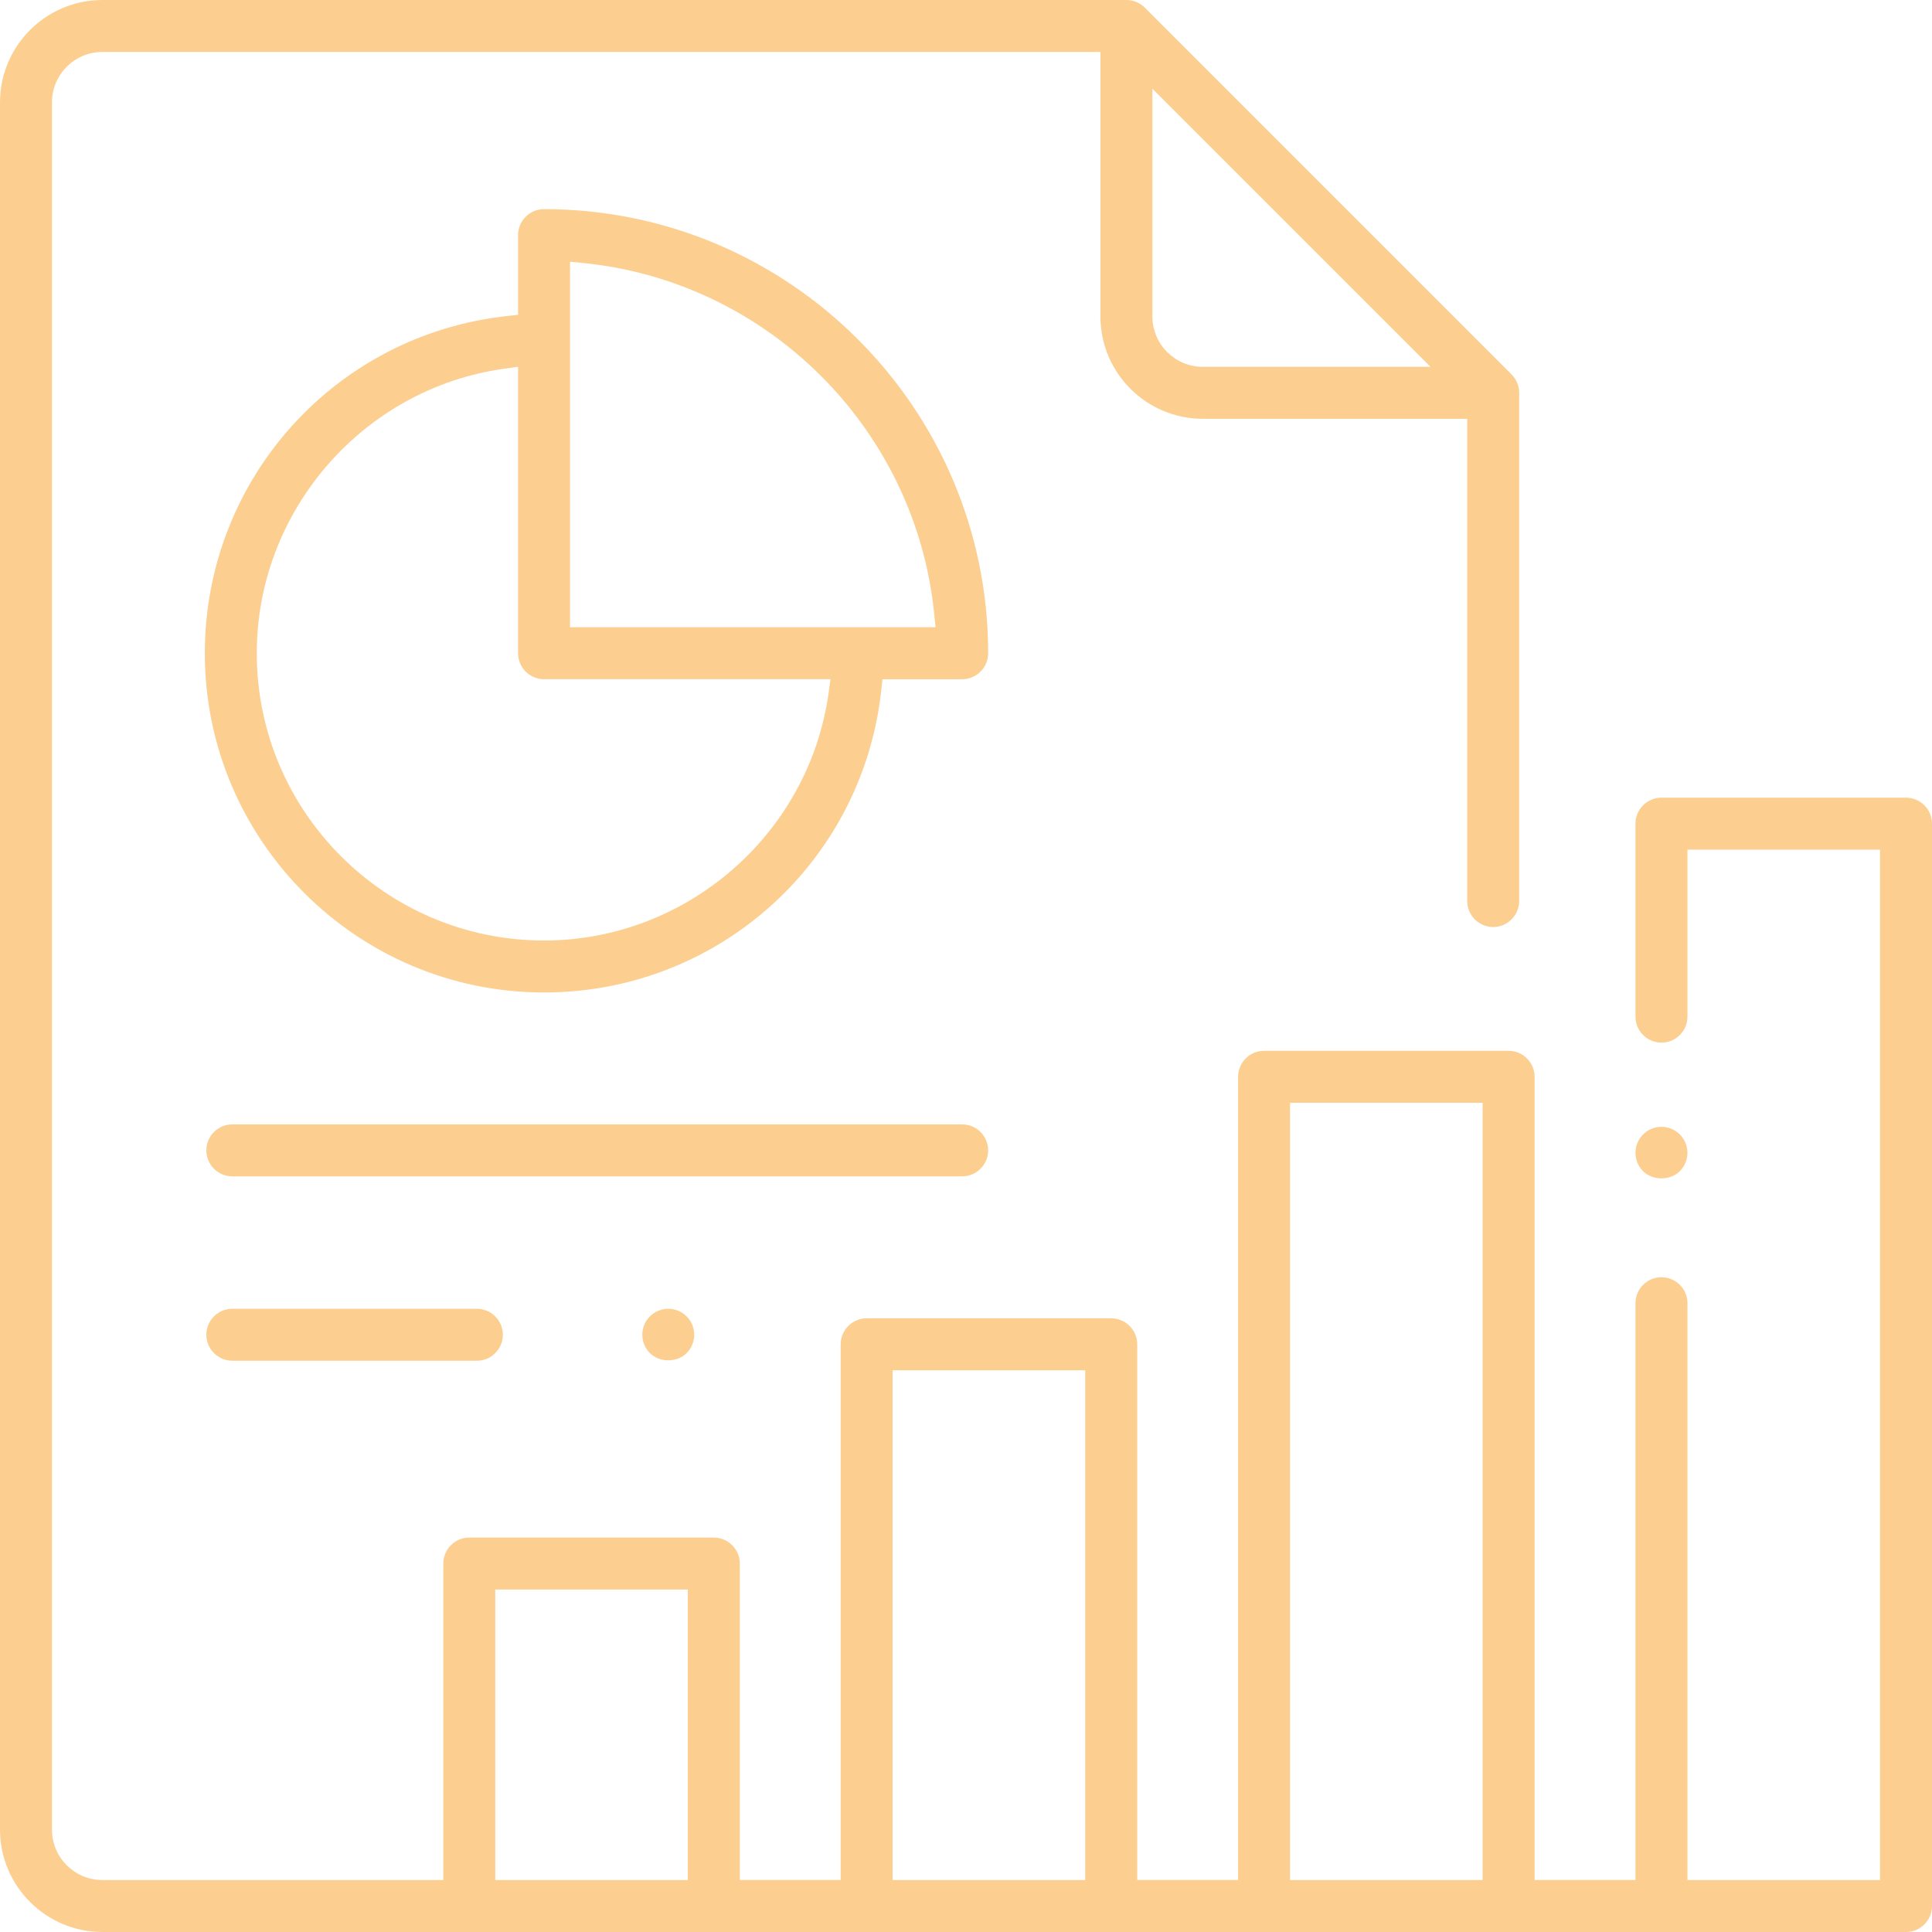 <?xml version="1.0" encoding="utf-8"?>
<!-- Generator: Adobe Illustrator 22.1.0, SVG Export Plug-In . SVG Version: 6.00 Build 0)  -->
<svg version="1.1" id="Слой_1" xmlns="http://www.w3.org/2000/svg" xmlns:xlink="http://www.w3.org/1999/xlink" x="0px" y="0px"
	 width="65px" height="65px" viewBox="0 0 65 65" enable-background="new 0 0 65 65" xml:space="preserve" fill="#fccf91">
<path d="M65,27.711c0-0.482-0.392-0.874-0.874-0.874h-8.228c-0.482,0-0.874,0.392-0.874,0.874v6.493
	c0,0.482,0.392,0.874,0.874,0.874c0.482,0,0.874-0.392,0.874-0.874v-5.618h6.479v34.666h-6.479V43.845
	c0-0.482-0.392-0.874-0.874-0.874c-0.482,0-0.874,0.392-0.874,0.874v19.406H51.63V36.228c0-0.482-0.392-0.874-0.874-0.874h-8.228
	c-0.482,0-0.874,0.392-0.874,0.874v27.023h-3.394V45.227c0-0.482-0.392-0.874-0.874-0.874h-8.228c-0.482,0-0.874,0.392-0.874,0.874
	v18.024h-3.394V52.604c0-0.482-0.392-0.874-0.874-0.874h-8.228c-0.482,0-0.874,0.392-0.874,0.874v10.648H3.445
	c-0.936,0-1.697-0.761-1.697-1.697V3.445c0-0.936,0.761-1.697,1.697-1.697h33.577v8.897c0,1.9,1.545,3.445,3.445,3.445h8.896v16.224
	c0,0.482,0.392,0.874,0.874,0.874s0.874-0.392,0.874-0.874V13.216c0-0.23-0.093-0.455-0.256-0.618L38.514,0.256
	C38.349,0.091,38.13,0,37.896,0H3.445C1.546,0,0,1.546,0,3.445v58.109C0,63.455,1.546,65,3.445,65h60.68
	C64.608,65,65,64.608,65,64.126V27.711z M38.771,2.985l9.357,9.357h-7.66c-0.936,0-1.697-0.761-1.697-1.697V2.985z M23.141,63.252
	h-6.479v-9.774h6.479V63.252z M36.511,63.252h-6.479v-17.15h6.479V63.252z M49.881,63.252h-6.479V37.102h6.479V63.252z"/>
<path d="M56.772,38.785c0-0.23-0.093-0.455-0.256-0.618v0c-0.162-0.163-0.387-0.256-0.618-0.256s-0.456,0.093-0.618,0.256
	c-0.163,0.163-0.257,0.388-0.257,0.618s0.093,0.455,0.256,0.618c0.323,0.322,0.913,0.323,1.236,0
	C56.679,39.24,56.772,39.015,56.772,38.785z"/>
<path d="M18.304,7.036c-0.482,0-0.874,0.392-0.874,0.874v2.682l-0.367,0.04c-5.799,0.629-10.172,5.507-10.172,11.346
	c0,6.293,5.12,11.413,11.413,11.413c5.839,0,10.716-4.373,11.346-10.172l0.04-0.367h2.682c0.482,0,0.874-0.392,0.874-0.874
	C33.246,13.739,26.543,7.036,18.304,7.036z M27.876,23.32c-0.662,4.744-4.777,8.322-9.572,8.322c-5.329,0-9.665-4.335-9.665-9.665
	c0-4.794,3.578-8.909,8.322-9.572l0.468-0.065v9.637c0,0.482,0.392,0.874,0.874,0.874h9.637L27.876,23.32z M19.178,21.104V8.805
	l0.452,0.045c6.214,0.624,11.177,5.586,11.8,11.8l0.045,0.452H19.178z"/>
<path d="M32.371,37.829H7.816c-0.482,0-0.874,0.392-0.874,0.874s0.392,0.874,0.874,0.874h24.555c0.482,0,0.874-0.392,0.874-0.874
	S32.854,37.829,32.371,37.829z"/>
<path d="M16.044,44.032H7.816c-0.482,0-0.874,0.392-0.874,0.874s0.392,0.874,0.874,0.874h8.228c0.482,0,0.874-0.392,0.874-0.874
	S16.526,44.032,16.044,44.032z"/>
<path d="M23.357,44.906c0-0.23-0.093-0.455-0.256-0.618c-0.163-0.163-0.388-0.256-0.618-0.256c-0.23,0-0.455,0.093-0.618,0.256
	c-0.163,0.162-0.256,0.388-0.256,0.618s0.093,0.456,0.255,0.617c0.325,0.324,0.914,0.324,1.237,0.001
	C23.263,45.362,23.357,45.136,23.357,44.906z"/>
</svg>
